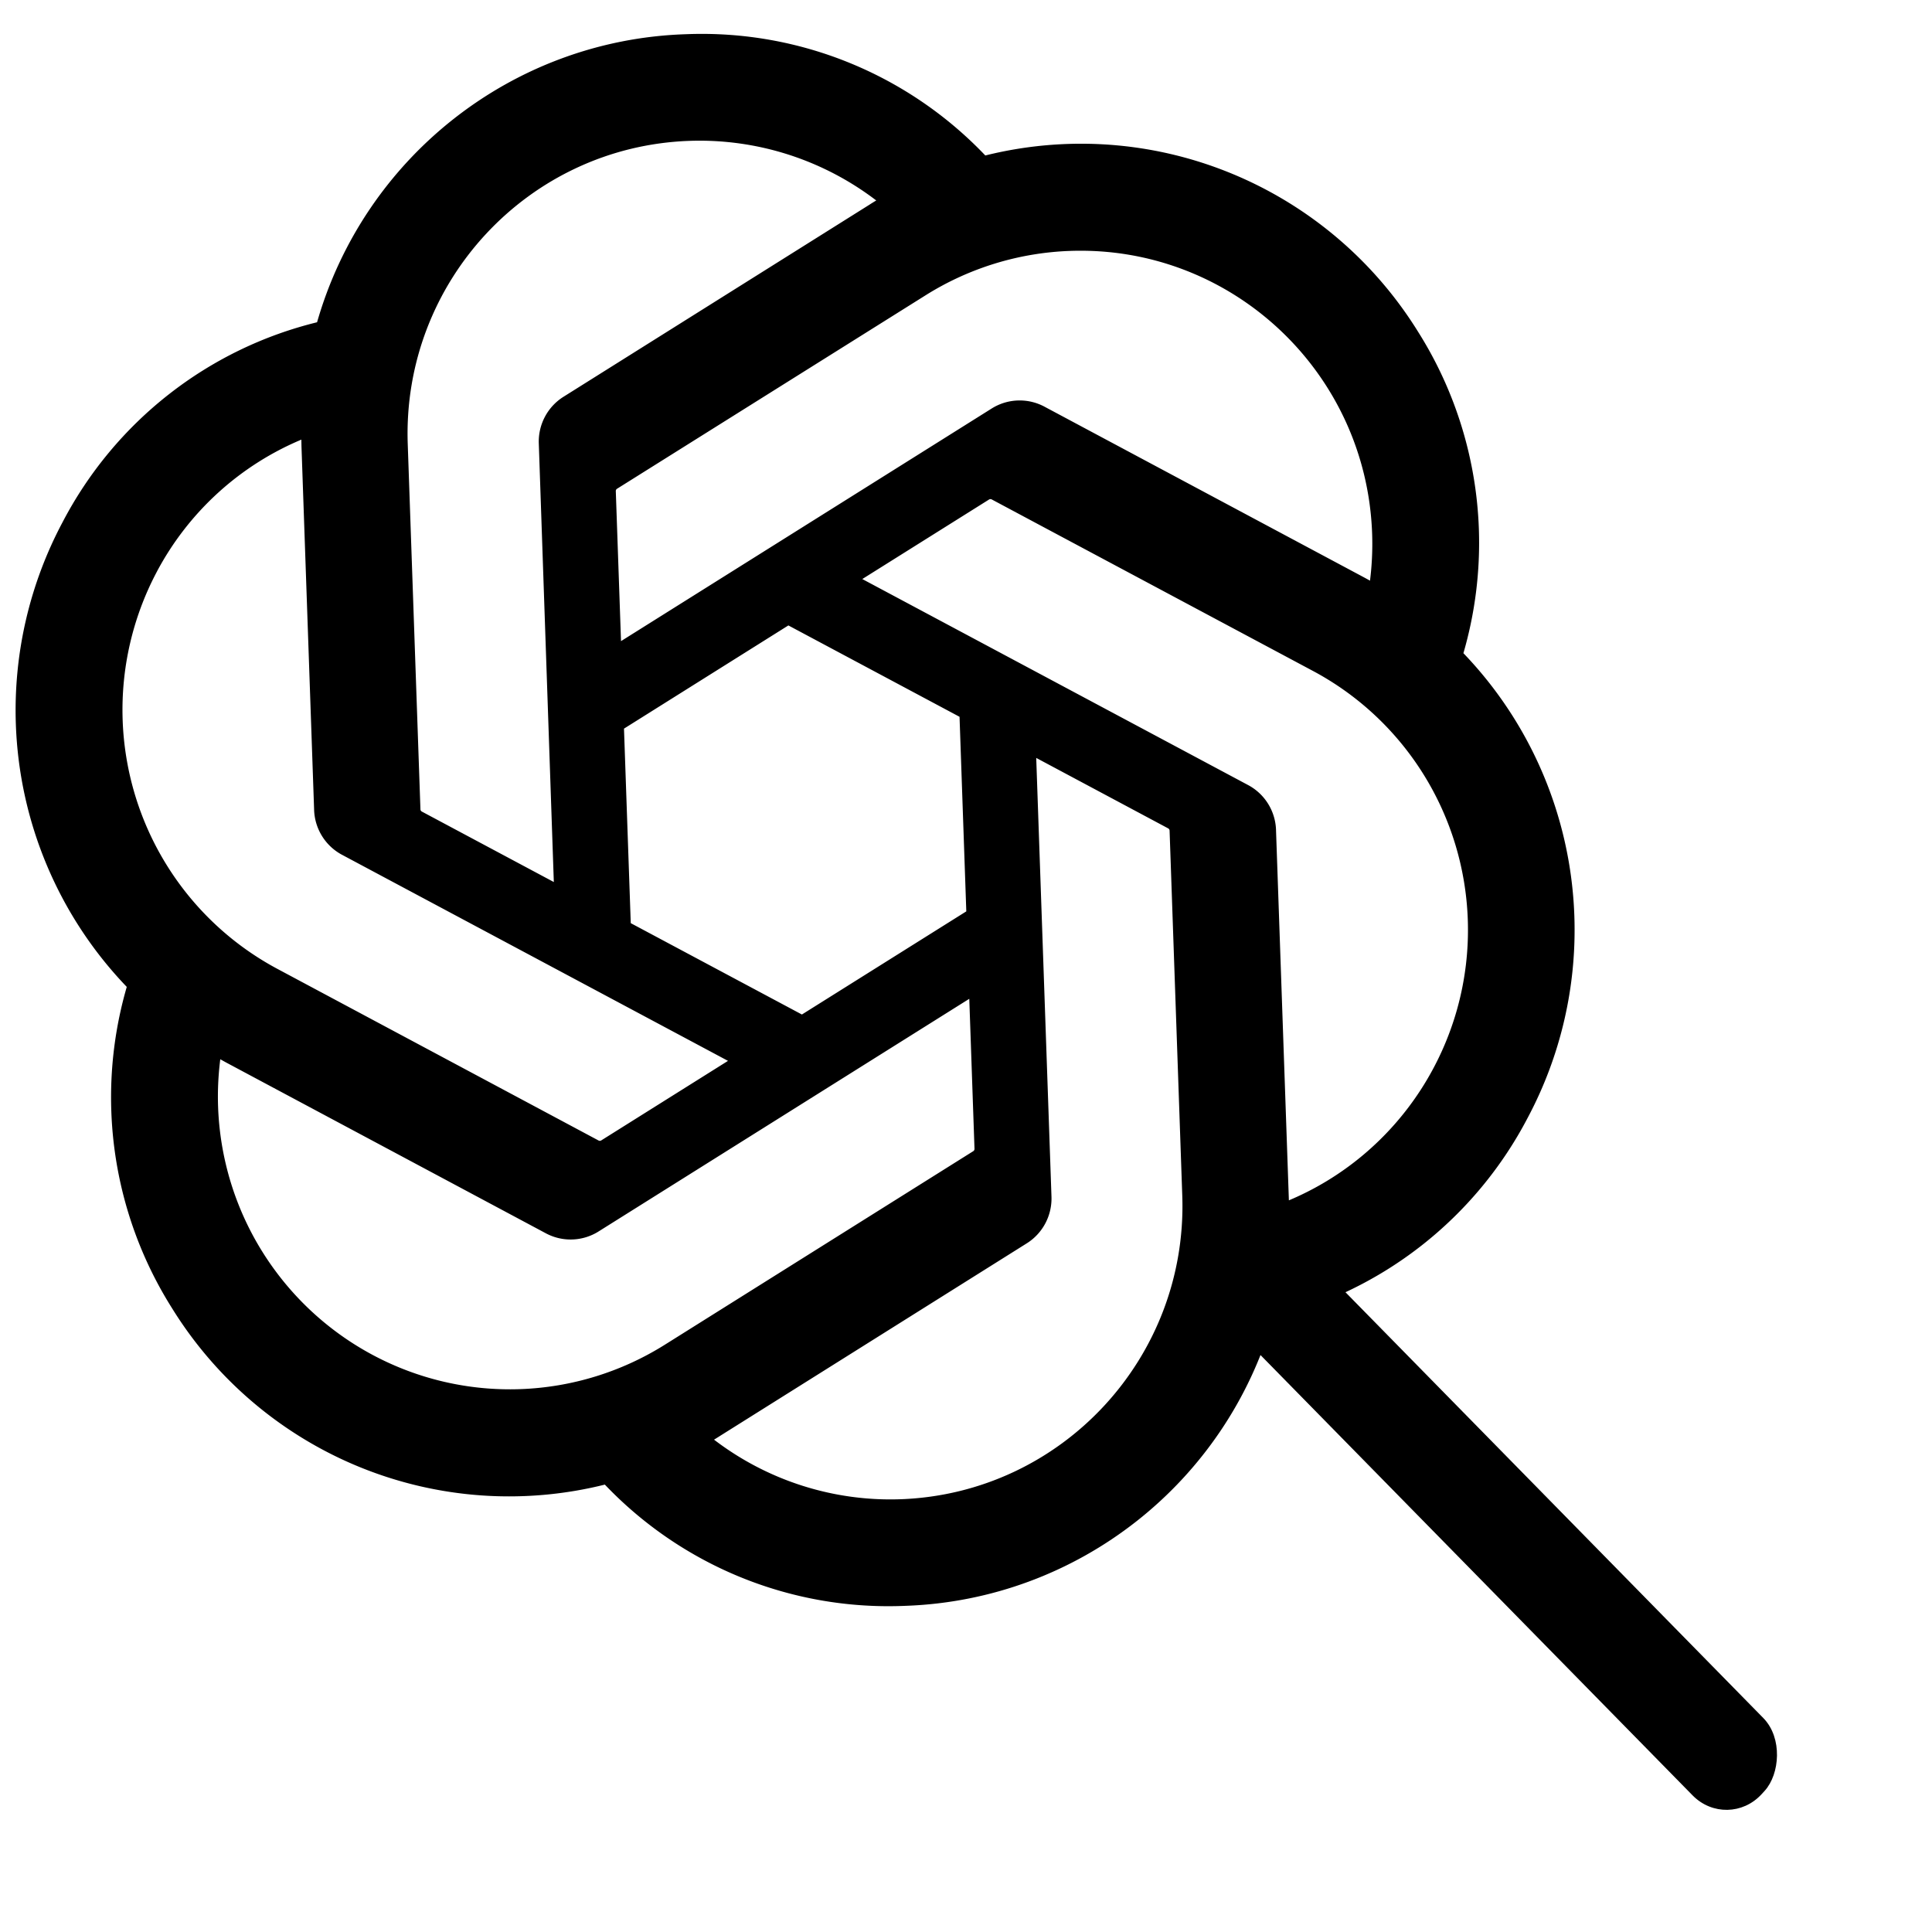<svg width="512" height="512" xmlns="http://www.w3.org/2000/svg" clip-rule="evenodd" fill-rule="evenodd" image-rendering="optimizeQuality" text-rendering="geometricPrecision" shape-rendering="geometricPrecision">

 <g>
  <title>Layer 1</title>
  <rect x="0" y="0" id="svg_1" ry="105.042" rx="99" height="512" width="512" fill="none"/>
  <path stroke="null" id="svg_2" d="m387.259,173.241a103.564,104 0 0 0 4.157,-33.004a103.493,103.929 0 0 0 -16.009,-52.009c-19.794,-31.964 -55.11,-50.888 -92.574,-49.574a104.837,105.278 0 0 0 -21.876,3.106a103.462,103.898 0 0 0 -78.591,-32.215l-0.657,0.023l-0.246,0.01c-45.375,1.592 -84.593,32.406 -97.035,76.242a103.477,103.913 0 0 0 -67.418,52.828a104.712,105.153 0 0 0 -12.31,53.239a104.683,105.124 0 0 0 29.456,69.512a103.51,103.946 0 0 0 -4.158,33.004a103.5,103.936 0 0 0 16.009,52.009a104.658,105.099 0 0 0 114.444,46.467a103.481,103.917 0 0 0 78.597,32.216l0.657,-0.023l0.267,-0.011c45.4,-1.593 84.605,-32.408 97.045,-76.283a103.494,103.93 0 0 0 67.419,-52.83a104.542,104.983 0 0 0 12.284,-53.191a104.679,105.12 0 0 0 -29.456,-69.511l-0.005,-0.006zm-148.476,224.567l-0.107,0.004a77.676,78.003 0 0 1 -50.339,-16.343a65.138,65.412 0 0 0 2.407,-1.484l81.019,-50.864a13.451,13.508 0 0 0 6.389,-11.973l-4.072,-117.143l35.654,19.039a1.245,1.251 0 0 1 0.713,0.939l3.37,96.945c1.45,43.103 -32.114,79.288 -75.035,80.881zm-169.699,-65.848a77.657,77.984 0 0 1 -11.789,-38.65c-0.155,-4.468 0.078,-8.962 0.681,-13.391c0.628,0.348 1.723,0.969 2.509,1.386l84.353,45.062a13.467,13.524 0 0 0 13.585,-0.48l98.917,-62.078l1.409,40.532l0.004,0.07a1.253,1.258 0 0 1 -0.465,1.024l-81.904,51.398a77.987,78.316 0 0 1 -38.517,11.803a77.922,78.251 0 0 1 -68.783,-36.68l0,0.004zm-28.054,-180.509a77.565,77.892 0 0 1 39.319,-35.685c0.025,0.715 0.028,1.983 0.059,2.862l3.334,95.927l0.001,0.079a13.44,13.496 0 0 0 7.194,11.487l102.985,54.985l-34.244,21.491a1.253,1.258 0 0 1 -1.175,0.149l-85.283,-45.573a77.922,78.251 0 0 1 -41.216,-66.337a77.982,78.31 0 0 1 9.029,-39.38l-0.004,-0.004zm289.477,57.028l-102.986,-54.992l34.245,-21.484a1.251,1.256 0 0 1 1.175,-0.149l85.28,45.532a77.87,78.198 0 0 1 41.259,66.323c1.138,32.742 -18.189,62.754 -48.387,75.136l-3.434,-98.795c0.003,-0.037 0.002,-0.074 0.001,-0.111a13.433,13.489 0 0 0 -7.153,-11.459zm32.958,-53.796a118.768,119.269 0 0 0 -2.507,-1.384l-84.353,-45.063a13.498,13.555 0 0 0 -6.855,-1.605a13.498,13.555 0 0 0 -6.727,2.081l-98.918,62.078l-1.409,-40.532l-0.004,-0.07c-0.014,-0.396 0.16,-0.775 0.467,-1.024l81.905,-51.357a77.85,78.178 0 0 1 38.515,-11.813c42.979,-1.508 79.049,32.27 80.549,75.43a78.16,78.489 0 0 1 -0.663,13.255l0,0.004zm-216.167,79.913l-35.661,-19.039a1.245,1.251 0 0 1 -0.713,-0.939l-3.37,-96.946c-1.48,-43.137 32.158,-79.331 75.117,-80.839a77.883,78.211 0 0 1 50.429,16.344c-0.617,0.367 -1.694,1.014 -2.407,1.484l-81.019,50.864a13.443,13.499 0 0 0 -6.388,11.969l0.003,0.077l4.009,117.024zm17.557,-41.771l44.055,-27.656l45.868,24.484l1.812,52.14l-44.056,27.64l-45.868,-24.485l-1.812,-52.122z" fill-rule="nonzero" fill="#000"/>
  <rect stroke="null" transform="rotate(-1 395.919 402.467) matrix(0.796 0.84 -0.796 0.84 399.262 -226.483)" rx="11" id="svg_3" height="23" width="175" y="364.909" x="284.708" fill="#000"/>
 </g>
</svg>